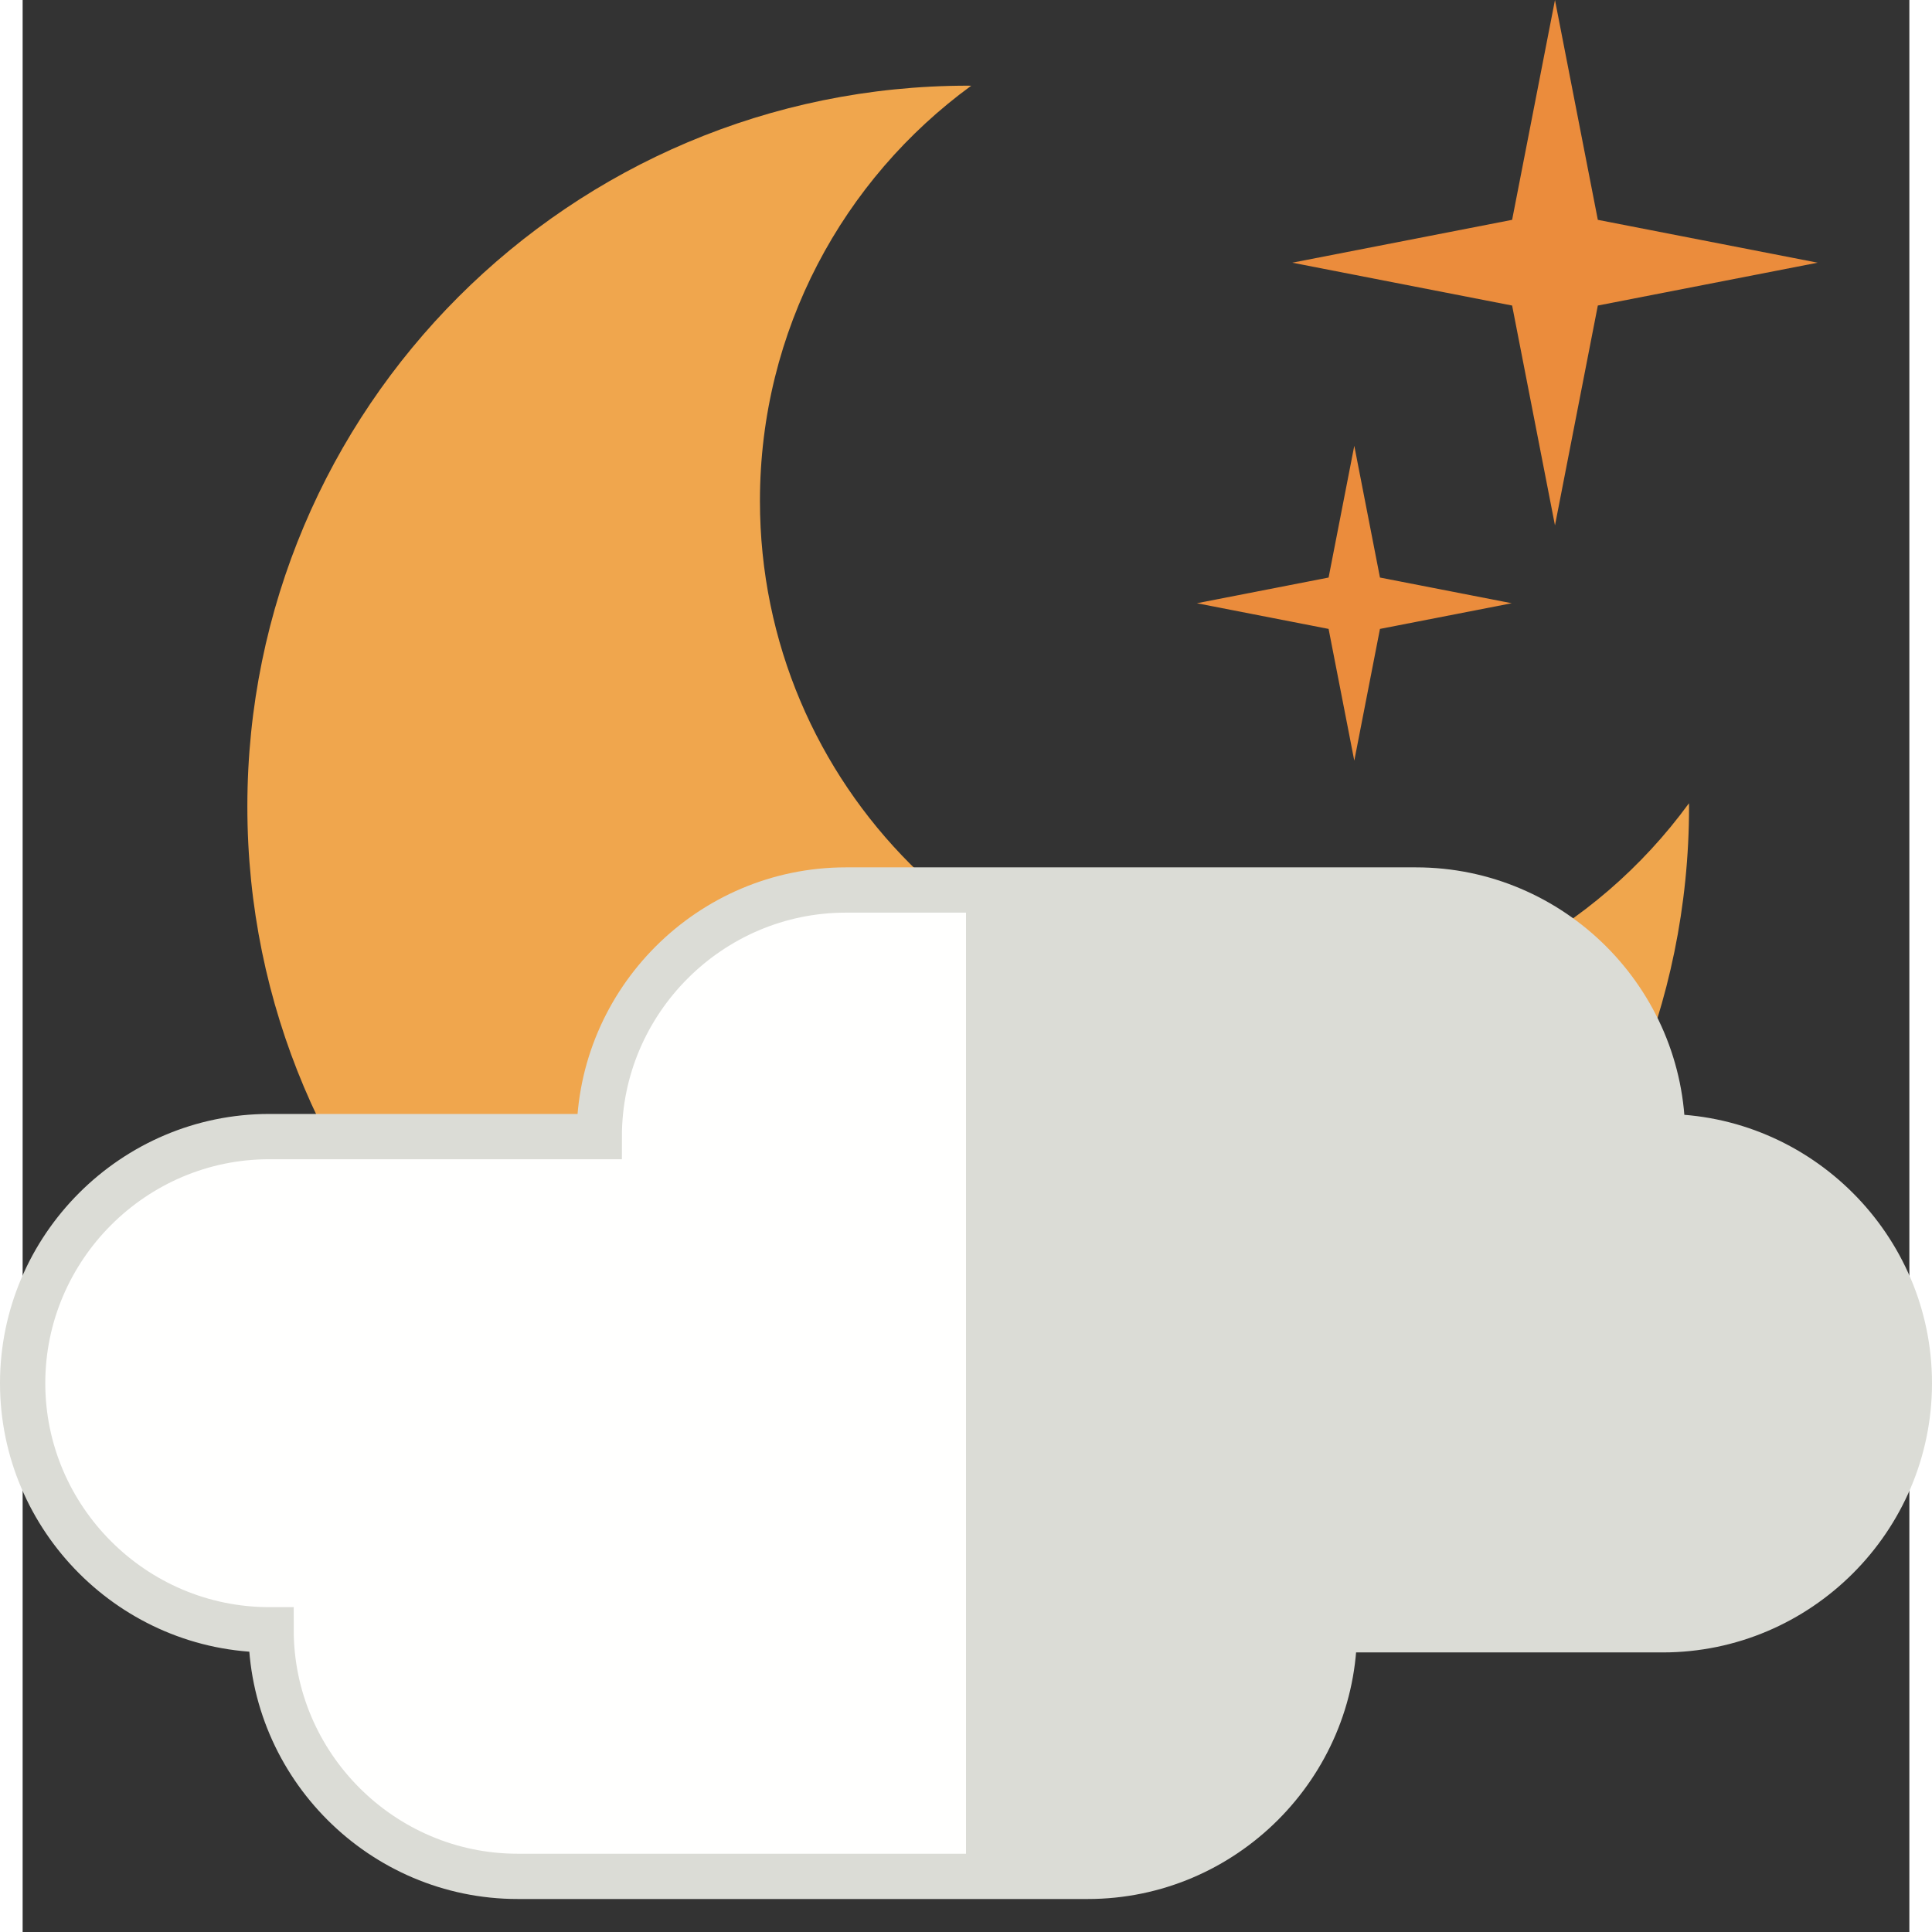 <svg width="125" height="125" viewBox="0 0 125 128" fill="none" xmlns="http://www.w3.org/2000/svg">
<rect x="0" y="0" width="125" height="128" fill="#333333" stroke="none"/>
<path fill-rule="evenodd" clip-rule="evenodd" d="M82.886 67.224C64.087 67.224 48.848 51.985 48.848 33.187C48.848 21.883 54.363 11.872 62.844 5.681L62.646 5.676C36.269 5.676 14.888 27.058 14.888 53.435C14.888 79.811 36.269 101.193 62.646 101.193C89.022 101.193 110.404 79.811 110.404 53.435L110.398 53.218C104.209 61.705 94.194 67.224 82.886 67.224Z" fill="#F0A64D"/>
<path fill-rule="evenodd" clip-rule="evenodd" d="M104.36 14.565L118.925 17.404L104.36 20.243L101.521 34.808L98.682 20.243L84.117 17.404L98.682 14.565L101.521 0L104.36 14.565Z" fill="#EB8C3C"/>
<path fill-rule="evenodd" clip-rule="evenodd" d="M89.926 38.264L98.655 39.966L89.926 41.667L88.225 50.396L86.523 41.667L77.794 39.966L86.523 38.264L88.225 29.535L89.926 38.264Z" fill="#EB8C3C"/>
<path fill-rule="evenodd" clip-rule="evenodd" d="M108.663 75.302H108.651C108.651 66.317 101.3 58.965 92.314 58.965H54.539C45.554 58.965 38.202 66.317 38.202 75.302H16.337C7.352 75.302 0 82.654 0 91.64C0 100.625 7.352 107.977 16.337 107.977H16.459C16.459 116.962 23.81 124.314 32.796 124.314H70.571C79.556 124.314 86.908 116.962 86.908 107.977H108.663C117.648 107.977 125 100.625 125 91.64C125 82.654 117.648 75.302 108.663 75.302Z" fill="#FFFFFE" stroke="#DBDCD6" stroke-width="3"/>
<path fill-rule="evenodd" clip-rule="evenodd" d="M108.663 75.302H108.651C108.651 66.317 101.3 58.965 92.314 58.965H62.5V124.314H70.571C79.556 124.314 86.908 116.962 86.908 107.977H108.663C117.648 107.977 125 100.625 125 91.64C125 82.654 117.648 75.302 108.663 75.302Z" fill="#DBDCD6"/>
</svg>
